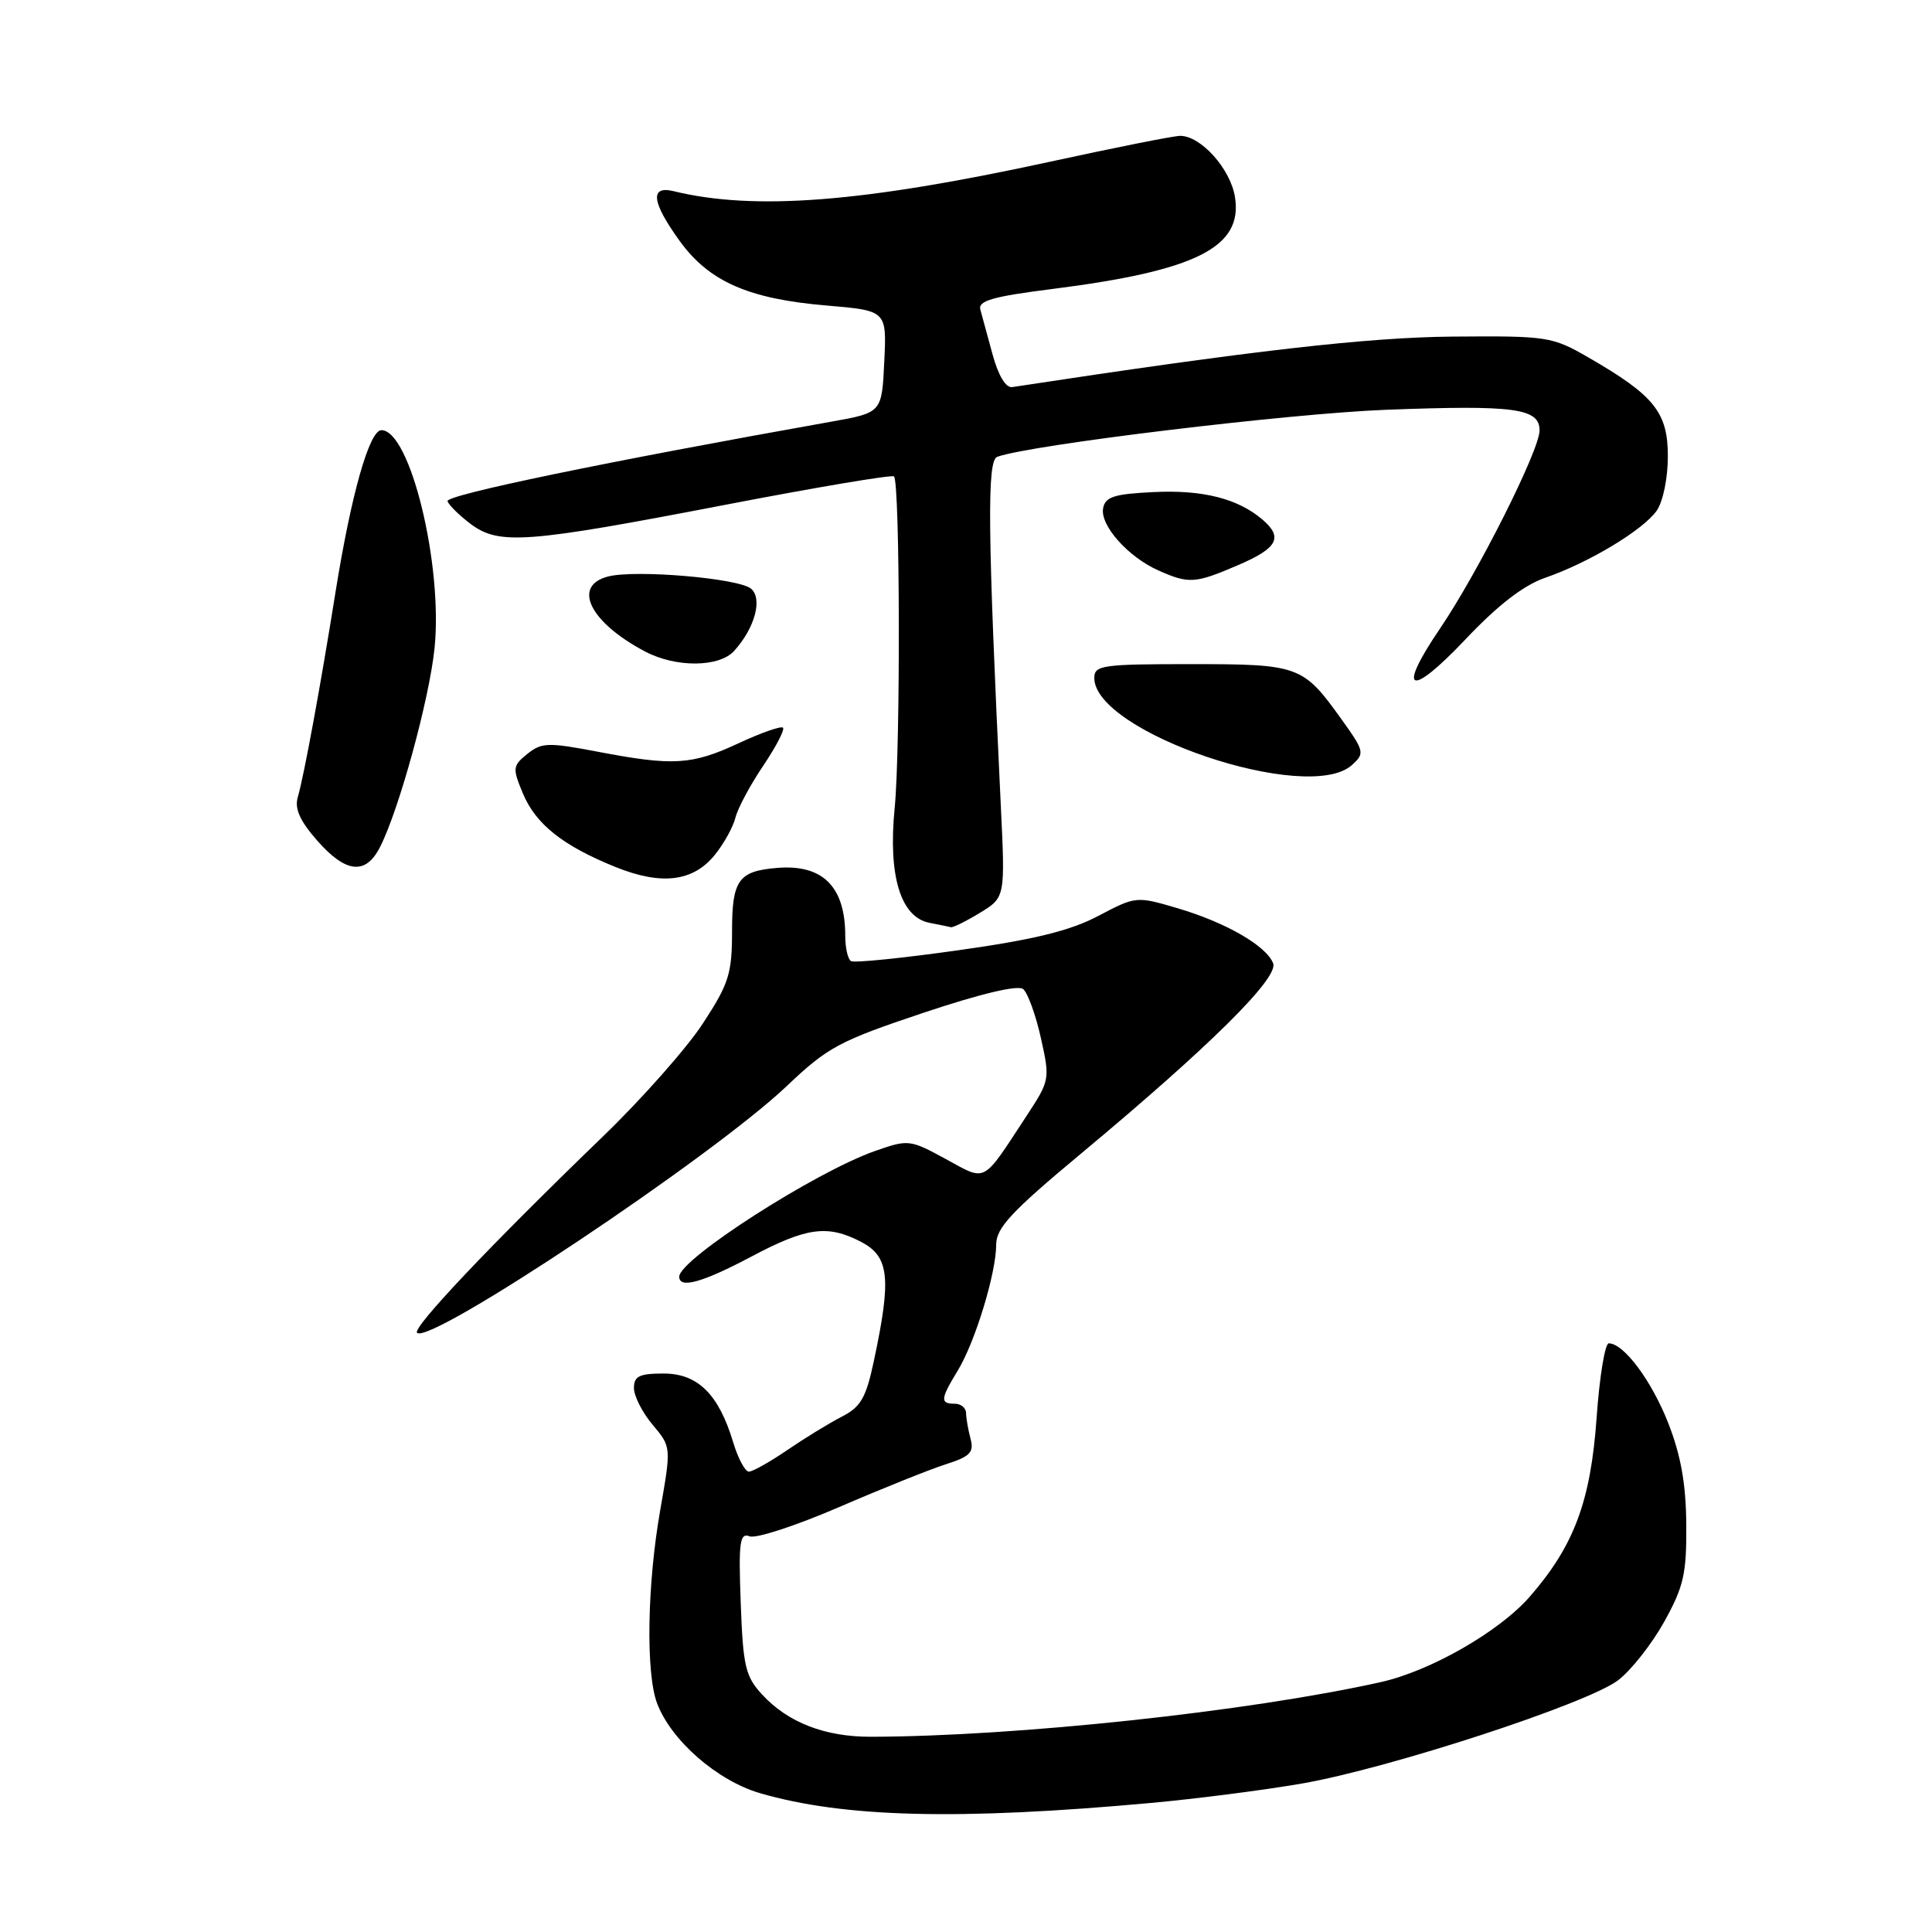<?xml version="1.0" encoding="UTF-8" standalone="no"?>
<!DOCTYPE svg PUBLIC "-//W3C//DTD SVG 1.1//EN" "http://www.w3.org/Graphics/SVG/1.1/DTD/svg11.dtd" >
<svg xmlns="http://www.w3.org/2000/svg" xmlns:xlink="http://www.w3.org/1999/xlink" version="1.1" viewBox="0 0 256 256">
 <g >
 <path fill="currentColor"
d=" M 152.50 238.90 C 158.55 238.35 167.55 237.19 172.50 236.33 C 184.08 234.32 210.34 225.74 214.41 222.64 C 216.14 221.32 218.89 217.82 220.53 214.87 C 223.11 210.21 223.49 208.51 223.44 202.00 C 223.40 196.61 222.72 192.83 221.05 188.56 C 218.83 182.92 215.16 178.00 213.17 178.00 C 212.67 178.00 211.94 182.43 211.56 187.85 C 210.77 198.95 208.58 204.81 202.70 211.57 C 198.67 216.19 189.55 221.42 182.95 222.89 C 165.46 226.79 134.68 230.09 115.39 230.13 C 109.30 230.14 104.42 228.25 101.00 224.55 C 98.77 222.14 98.46 220.82 98.15 212.42 C 97.85 204.29 98.02 203.07 99.33 203.57 C 100.17 203.90 105.50 202.15 111.18 199.70 C 116.85 197.25 123.23 194.69 125.34 194.02 C 128.56 192.99 129.08 192.44 128.60 190.64 C 128.29 189.46 128.02 187.94 128.01 187.25 C 128.01 186.56 127.33 186.00 126.50 186.00 C 124.55 186.00 124.61 185.38 126.90 181.62 C 129.20 177.87 132.00 168.68 132.00 164.93 C 132.00 162.70 133.99 160.56 143.24 152.86 C 160.28 138.66 169.44 129.59 168.70 127.65 C 167.81 125.33 162.43 122.23 156.02 120.34 C 150.58 118.74 150.51 118.74 145.52 121.37 C 141.79 123.33 137.04 124.50 127.01 125.91 C 119.59 126.96 113.17 127.61 112.76 127.35 C 112.34 127.09 112.00 125.59 112.00 124.01 C 112.00 117.49 109.03 114.51 103.00 115.00 C 97.85 115.42 97.00 116.60 97.00 123.38 C 97.00 129.01 96.59 130.33 93.15 135.59 C 91.04 138.84 85.07 145.59 79.90 150.58 C 64.98 164.98 54.61 175.94 55.26 176.60 C 56.94 178.27 94.39 153.28 104.27 143.89 C 109.68 138.75 111.21 137.93 122.33 134.21 C 129.98 131.65 134.89 130.49 135.58 131.06 C 136.18 131.57 137.24 134.47 137.92 137.53 C 139.14 142.98 139.11 143.16 136.07 147.79 C 130.06 156.96 130.80 156.56 125.29 153.56 C 120.57 150.99 120.35 150.97 115.98 152.50 C 108.03 155.28 90.00 166.86 90.00 169.17 C 90.00 170.80 93.08 169.94 99.57 166.50 C 106.86 162.63 109.65 162.25 114.05 164.53 C 117.84 166.48 118.15 169.29 115.79 180.34 C 114.75 185.24 114.06 186.43 111.52 187.73 C 109.86 188.58 106.62 190.57 104.32 192.14 C 102.02 193.71 99.73 195.00 99.23 195.00 C 98.73 195.00 97.80 193.26 97.16 191.14 C 95.24 184.75 92.47 182.00 87.93 182.00 C 84.72 182.00 84.00 182.35 84.00 183.92 C 84.00 184.98 85.11 187.17 86.48 188.79 C 88.95 191.73 88.95 191.73 87.48 200.12 C 85.75 209.94 85.56 221.69 87.06 225.68 C 88.92 230.62 95.03 235.95 100.72 237.61 C 111.84 240.84 127.03 241.22 152.50 238.90 Z  M 129.85 120.95 C 133.20 118.91 133.20 118.91 132.61 106.71 C 130.86 70.13 130.77 61.03 132.14 60.53 C 136.57 58.93 170.84 54.79 183.63 54.30 C 200.71 53.65 204.00 54.09 204.00 57.04 C 204.00 59.64 195.84 75.87 190.80 83.30 C 185.03 91.79 186.76 92.55 194.13 84.77 C 198.46 80.19 201.86 77.56 204.74 76.56 C 210.54 74.56 217.72 70.23 219.52 67.67 C 220.36 66.47 221.00 63.35 221.00 60.46 C 221.00 54.64 219.20 52.40 210.50 47.38 C 205.66 44.59 205.09 44.50 192.50 44.60 C 181.23 44.70 165.87 46.45 134.13 51.29 C 133.28 51.42 132.29 49.78 131.53 47.00 C 130.86 44.52 130.12 41.84 129.90 41.02 C 129.58 39.85 131.55 39.29 139.45 38.29 C 158.54 35.87 164.70 32.76 163.64 26.11 C 163.05 22.38 159.13 18.00 156.38 18.00 C 155.54 18.00 147.81 19.54 139.18 21.42 C 114.36 26.82 100.01 27.95 89.25 25.33 C 86.07 24.56 86.35 26.80 90.07 31.94 C 93.96 37.31 99.19 39.61 109.50 40.48 C 117.50 41.16 117.50 41.16 117.17 47.92 C 116.85 54.68 116.85 54.68 110.17 55.87 C 80.33 61.18 59.03 65.59 59.30 66.41 C 59.48 66.94 60.87 68.30 62.38 69.44 C 66.14 72.24 69.74 71.97 96.00 66.91 C 108.10 64.58 118.21 62.87 118.46 63.13 C 119.26 63.92 119.33 99.14 118.55 107.05 C 117.66 116.04 119.33 121.55 123.17 122.28 C 124.45 122.53 125.72 122.79 126.00 122.86 C 126.28 122.93 128.01 122.07 129.85 120.95 Z  M 94.69 113.31 C 95.89 111.83 97.14 109.60 97.45 108.34 C 97.76 107.09 99.42 104.00 101.12 101.48 C 102.82 98.95 104.01 96.68 103.75 96.42 C 103.50 96.17 100.86 97.09 97.90 98.47 C 91.67 101.37 89.22 101.52 79.22 99.61 C 72.62 98.35 71.76 98.38 69.87 99.90 C 67.92 101.48 67.89 101.79 69.29 105.14 C 70.99 109.22 74.60 112.08 81.60 114.90 C 87.65 117.33 91.82 116.83 94.69 113.31 Z  M 50.35 112.25 C 52.87 107.32 56.89 92.65 57.58 85.88 C 58.70 74.87 54.35 57.00 50.54 57.00 C 48.94 57.00 46.53 65.52 44.45 78.50 C 42.48 90.85 40.28 102.81 39.46 105.62 C 39.01 107.14 39.73 108.76 42.02 111.37 C 45.83 115.71 48.45 115.98 50.35 112.25 Z  M 179.14 101.37 C 180.86 99.82 180.80 99.55 177.72 95.26 C 172.65 88.19 172.13 88.00 157.78 88.00 C 146.07 88.00 145.00 88.15 145.00 89.83 C 145.00 97.05 173.33 106.63 179.14 101.37 Z  M 97.28 86.25 C 100.03 83.21 101.08 79.31 99.51 78.00 C 97.84 76.62 84.29 75.46 80.61 76.38 C 75.75 77.60 78.13 82.46 85.50 86.34 C 89.57 88.48 95.29 88.44 97.28 86.25 Z  M 164.06 74.88 C 169.32 72.62 170.06 71.21 167.25 68.82 C 164.02 66.07 159.38 64.89 152.93 65.20 C 147.64 65.45 146.46 65.82 146.17 67.34 C 145.74 69.60 149.47 73.80 153.50 75.59 C 157.55 77.39 158.35 77.33 164.06 74.88 Z "/>
</g>
</svg>